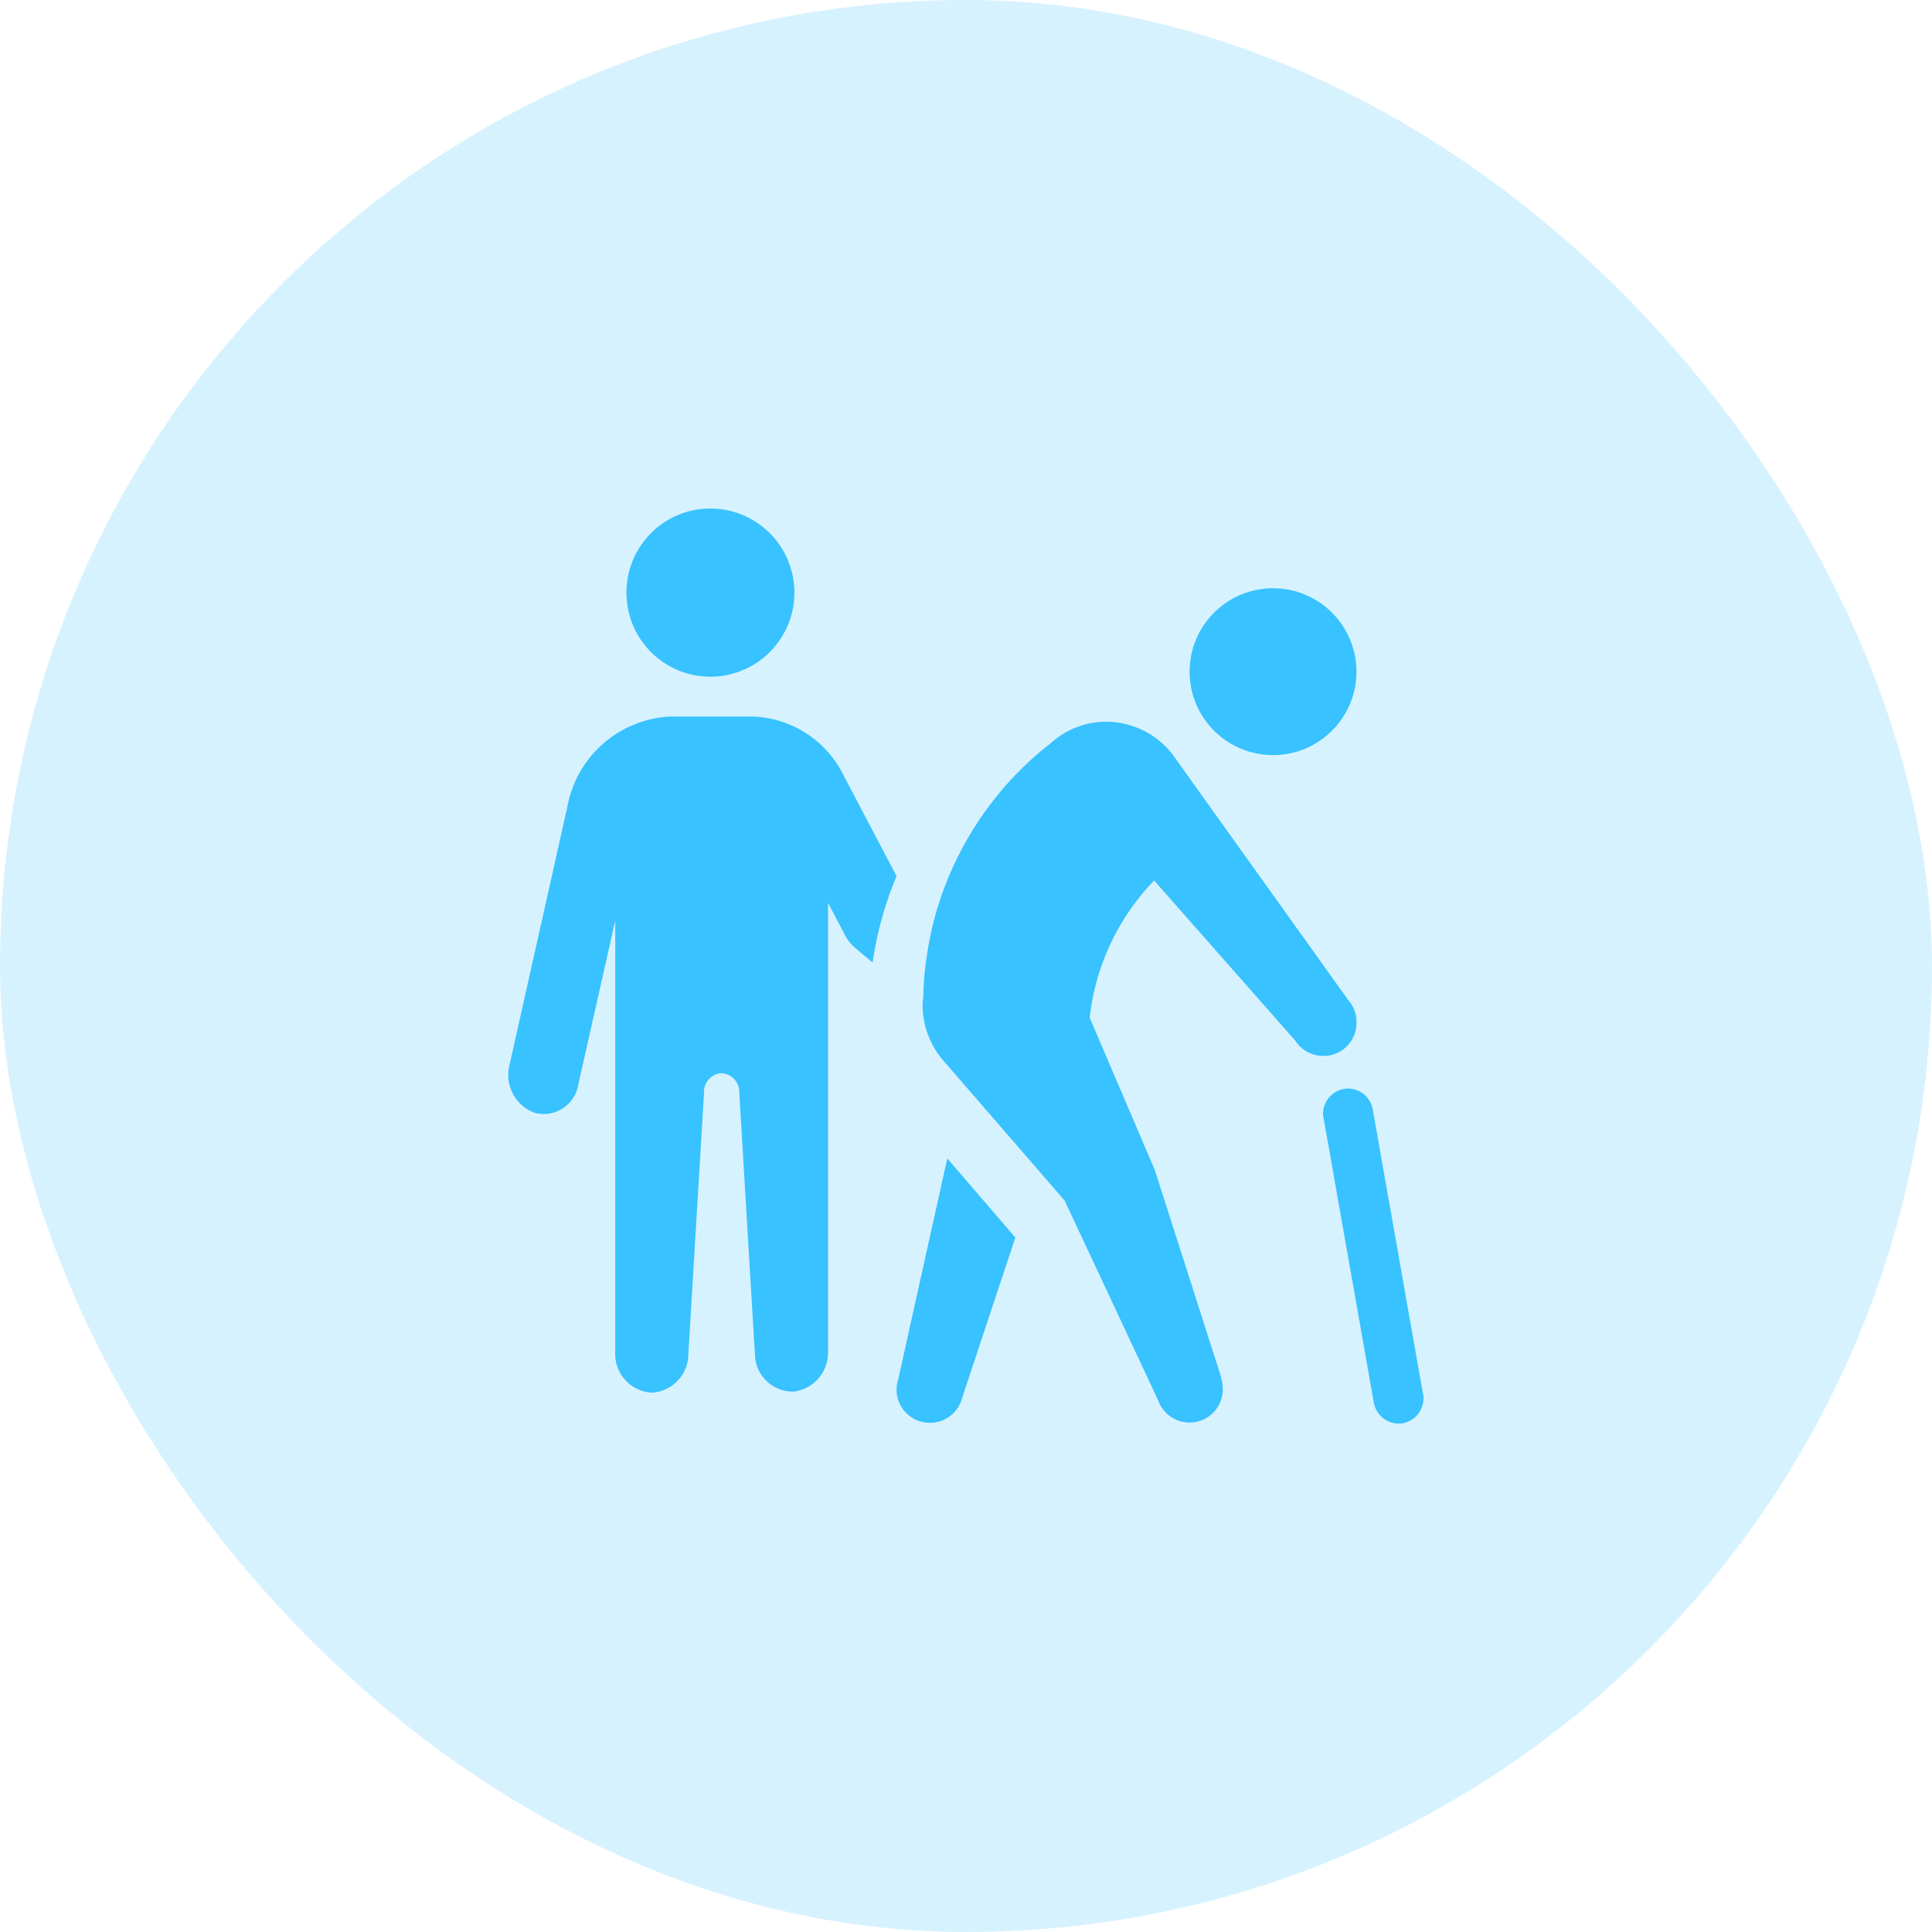 <svg id="aide-personnes-ages-38x38" xmlns="http://www.w3.org/2000/svg" width="38" height="38" viewBox="0 0 38 38">
  <rect id="Rectangle_8" data-name="Rectangle 8" width="38" height="38" rx="19" fill="#38c2ff" opacity="0.2"/>
  <g id="personnes-agees-18x18" transform="translate(10 10)">
    <path id="Path_2444" data-name="Path 2444" d="M500.749-71.19l-.007-.026-.985-5.58a.5.5,0,0,0-.479-.414.5.5,0,0,0-.5.492.5.5,0,0,0,.013.1l.985,5.58a.5.5,0,0,0,.558.414.5.5,0,0,0,.42-.492A.268.268,0,0,0,500.749-71.19Z" transform="translate(-482.756 88.62)" fill="#38c2ff"/>
    <path id="Path_2445" data-name="Path 2445" d="M485.813-70.774a.687.687,0,0,0-.033.2.654.654,0,0,0,.656.656.653.653,0,0,0,.637-.5l1.044-3.144-1.339-1.556Z" transform="translate(-478.146 87.903)" fill="#38c2ff"/>
    <circle id="Ellipse_60" data-name="Ellipse 60" cx="1.641" cy="1.641" r="1.641" transform="translate(13.398 1.57)" fill="#38c2ff"/>
    <path id="Path_2446" data-name="Path 2446" d="M495.314-82.292a.636.636,0,0,0-.158-.427l-3.381-4.727a1.66,1.66,0,0,0-1.385-.755,1.624,1.624,0,0,0-1.123.453h-.007a6.5,6.5,0,0,0-1.864,2.363,6.286,6.286,0,0,0-.512,1.654,6.483,6.483,0,0,0-.092.945,1.494,1.494,0,0,0-.013.164,1.68,1.68,0,0,0,.394,1.07l2.4,2.77,1.838,3.926a.657.657,0,0,0,.617.44.654.654,0,0,0,.656-.656.744.744,0,0,0-.039-.236h.007l-1.306-4.077-1.28-2.993a4.624,4.624,0,0,1,1.267-2.7l2.777,3.151a.653.653,0,0,0,.545.3A.65.65,0,0,0,495.314-82.292Z" transform="translate(-478.633 92.396)" fill="#38c2ff"/>
    <path id="Path_2447" data-name="Path 2447" d="M478.942-92.7a1.655,1.655,0,0,0,1.654-1.654,1.655,1.655,0,0,0-1.654-1.654,1.65,1.65,0,0,0-1.649,1.654A1.65,1.65,0,0,0,478.942-92.7Z" transform="translate(-474.971 96.01)" fill="#38c2ff"/>
    <path id="Path_2448" data-name="Path 2448" d="M480.415-87.377a2.068,2.068,0,0,0-1.807-1.163h-1.6a2.167,2.167,0,0,0-2.03,1.779l-1.136,5.073a.791.791,0,0,0,.508.947.692.692,0,0,0,.846-.568l.725-3.219v8.475a.765.765,0,0,0,.713.812.762.762,0,0,0,.725-.758l.308-5.134a.369.369,0,0,1,.344-.392.373.373,0,0,1,.35.392L478.668-76a.745.745,0,0,0,.78.737.775.775,0,0,0,.659-.791v-8.82l.338.643a.807.807,0,0,0,.181.23l.357.3a7.048,7.048,0,0,1,.471-1.7Z" transform="translate(-473.82 92.633)" fill="#38c2ff"/>
  </g>
</svg>
